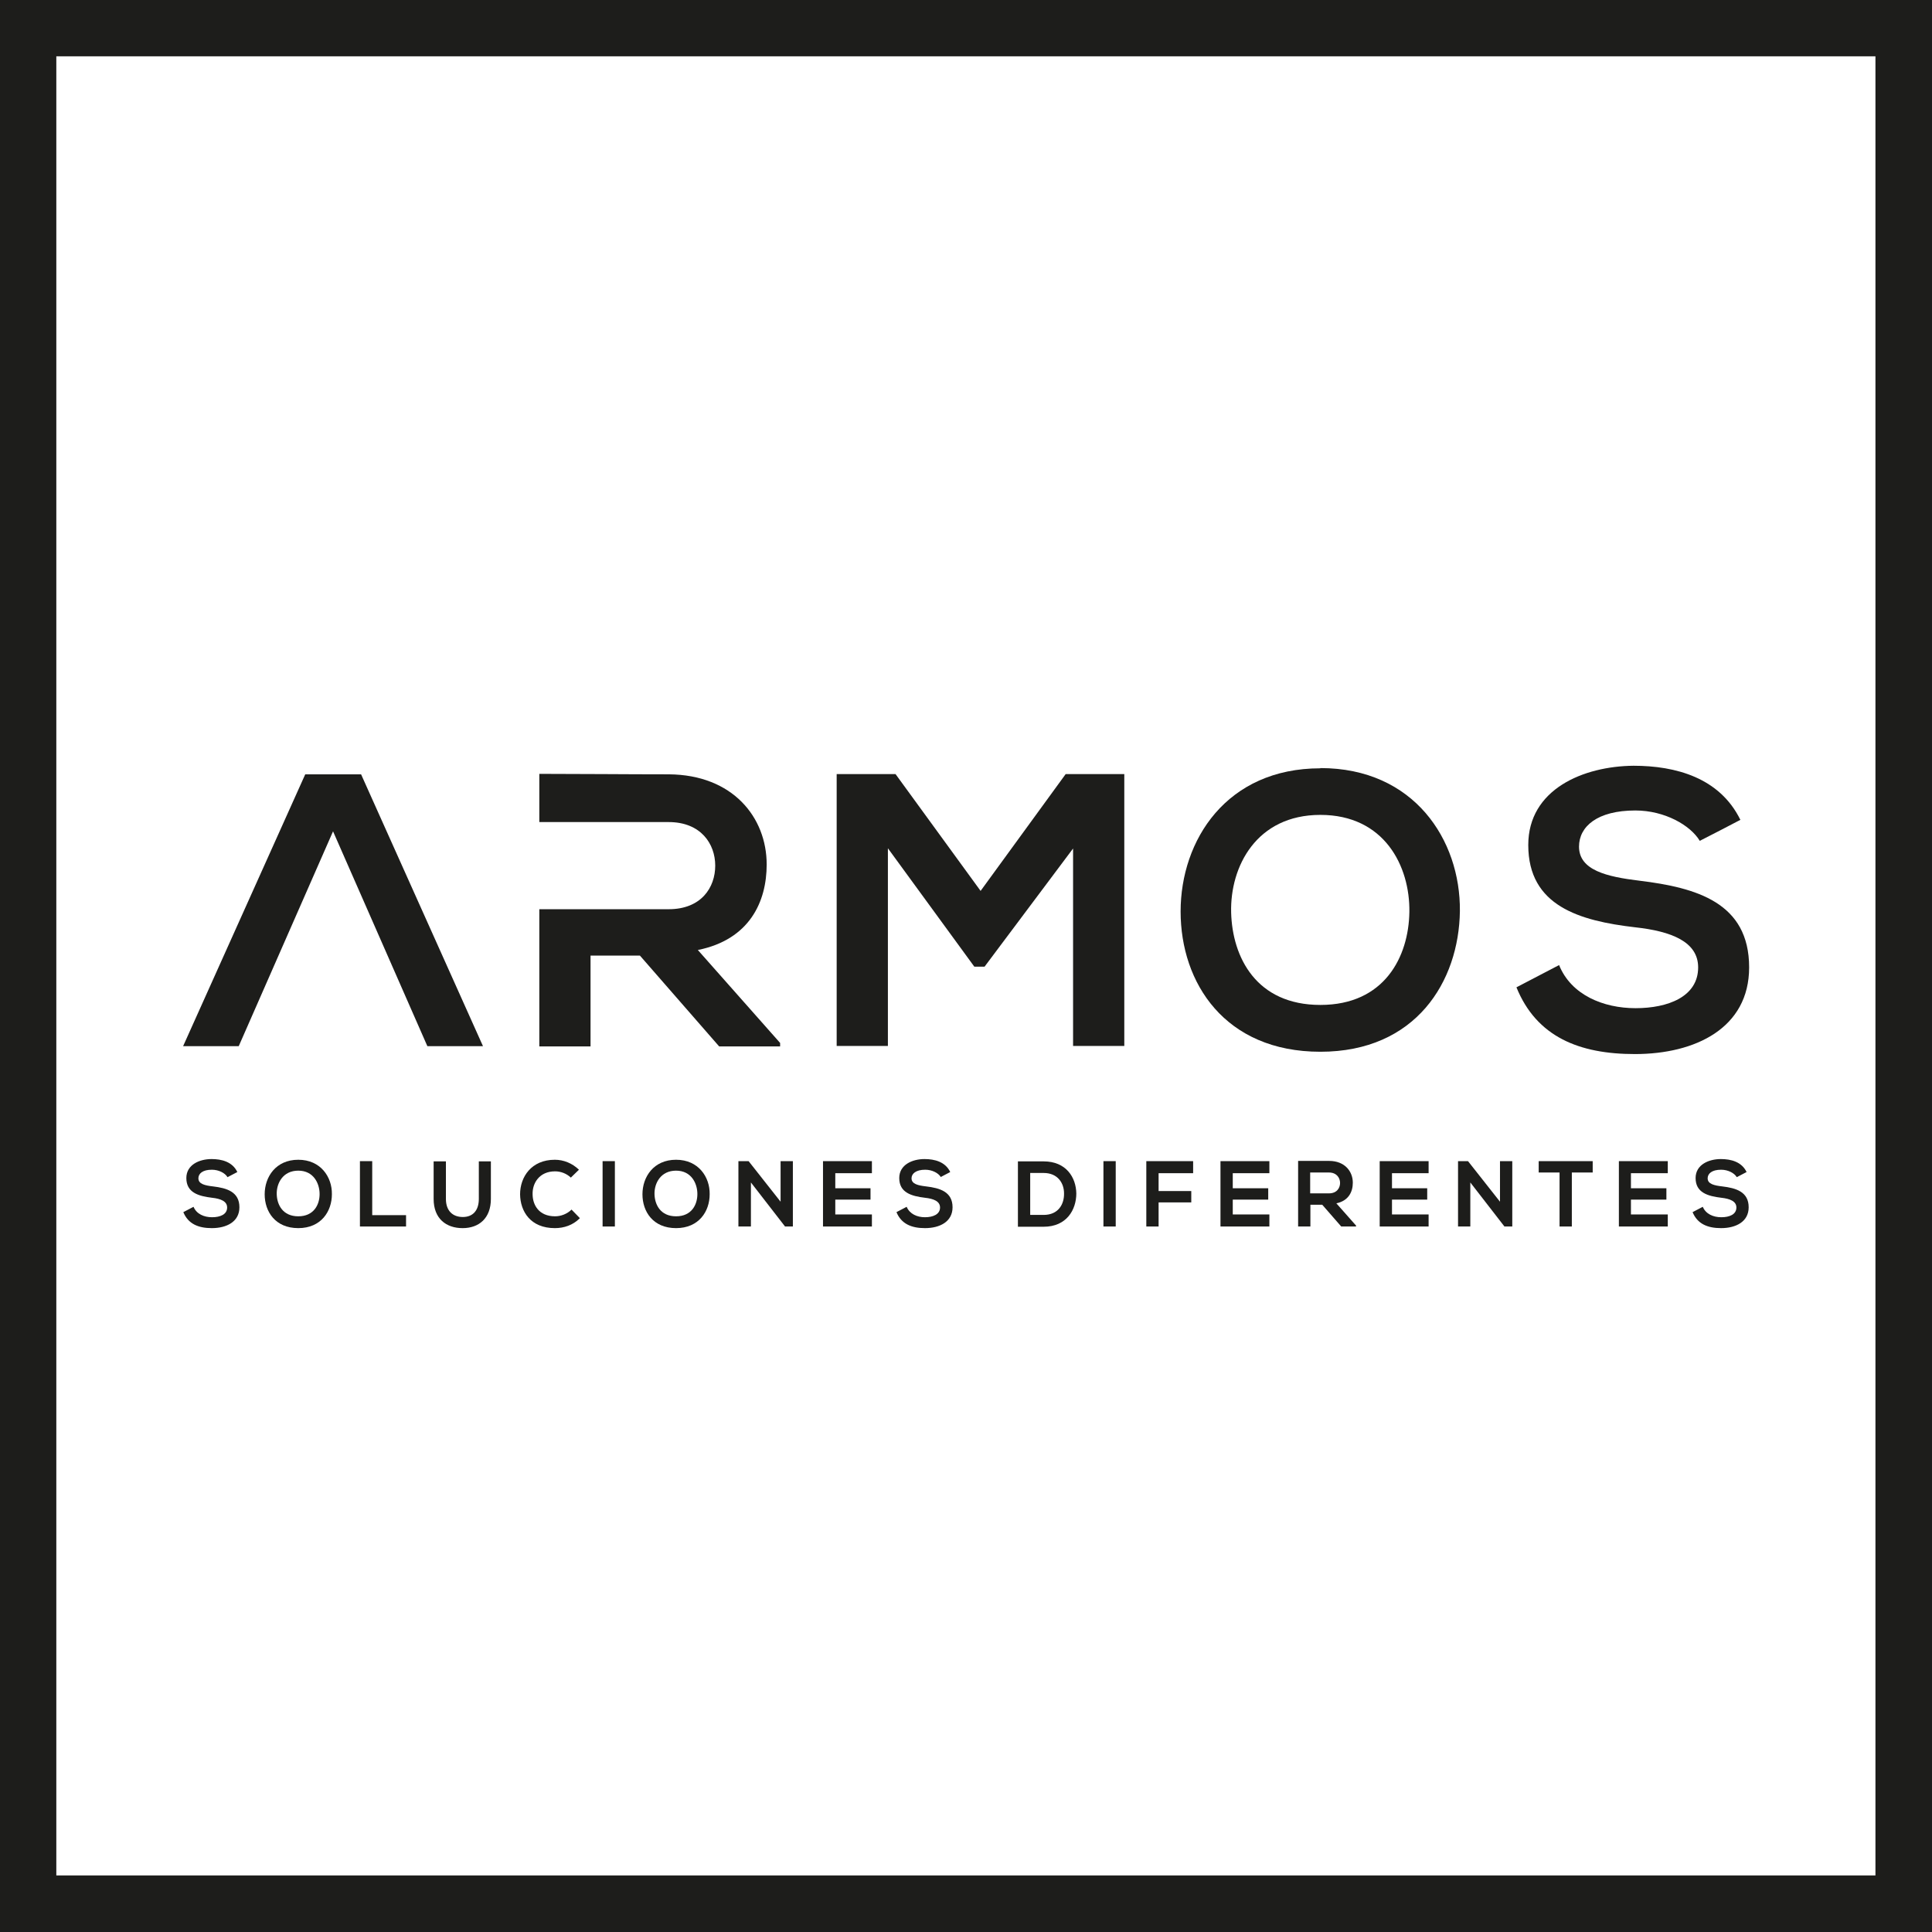 <?xml version="1.0" encoding="UTF-8"?>
<svg id="Capa_1" data-name="Capa 1" xmlns="http://www.w3.org/2000/svg" viewBox="0 0 83.36 83.36">
  <defs>
    <style>
      .cls-1 {
        fill: #1d1d1b;
        stroke-width: 0px;
      }
    </style>
  </defs>
  <path class="cls-1" d="m83.36,83.36H0V0h83.36v83.36Zm-2.43-80.93H2.43v78.49h78.49V2.43h.01Z"/>
  <polygon class="cls-1" points="46.3 36.61 46.3 45.13 48.51 45.13 48.51 33.4 45.98 33.4 42.31 38.44 38.64 33.4 36.1 33.4 36.1 45.13 38.31 45.13 38.31 36.6 42.04 41.71 42.48 41.71 46.3 36.61"/>
  <path class="cls-1" d="m56.97,35.16c2.76,0,3.87,2.21,3.84,4.19-.03,1.93-1.07,4.01-3.84,4.01s-3.8-2.06-3.85-3.99c-.05-1.98,1.09-4.21,3.85-4.21m0-2.01c-4.05,0-6.03,3.1-6.03,6.18s1.91,6.05,6.03,6.05,5.98-3.03,6.02-6.07c.03-3.07-1.98-6.17-6.02-6.17"/>
  <path class="cls-1" d="m75.09,35.37c-.89-1.81-2.78-2.33-4.61-2.33-2.16.02-4.54,1.01-4.54,3.42,0,2.63,2.21,3.27,4.61,3.55,1.56.17,2.72.62,2.72,1.73,0,1.27-1.31,1.76-2.7,1.76s-2.78-.57-3.3-1.86l-1.84.96c.87,2.14,2.71,2.88,5.11,2.88,2.61,0,4.93-1.12,4.93-3.74,0-2.8-2.28-3.44-4.73-3.74-1.41-.17-2.61-.45-2.61-1.47,0-.87.79-1.56,2.43-1.56,1.27,0,2.38.64,2.78,1.31.59-.3,1.17-.6,1.76-.91"/>
  <path class="cls-1" d="m28.85,33.41c-1.86,0-3.72-.02-5.58-.02v2.08h5.58c1.39,0,2.01.94,2.01,1.88s-.6,1.88-2.01,1.88h-5.58v5.92h2.21v-3.92h2.13l3.42,3.92h2.63v-.15c-1.18-1.34-2.37-2.67-3.55-4.01,2.23-.45,2.97-2.08,2.97-3.69,0-2.03-1.46-3.87-4.22-3.89"/>
  <polygon class="cls-1" points="14.37 35.87 18.44 45.14 20.84 45.14 15.58 33.41 13.17 33.41 7.9 45.14 10.3 45.14 14.37 35.87"/>
  <path class="cls-1" d="m9.81,50.78c-.1-.16-.36-.31-.67-.31-.4,0-.58.17-.58.37,0,.25.29.31.63.35.59.07,1.14.23,1.14.9,0,.63-.56.9-1.19.9-.58,0-1.02-.18-1.23-.69l.44-.23c.13.31.45.45.8.45s.65-.12.65-.42c0-.27-.28-.38-.65-.42-.58-.07-1.11-.22-1.11-.85,0-.58.57-.82,1.09-.82.44,0,.9.12,1.11.56l-.42.22h-.01Z"/>
  <path class="cls-1" d="m14.32,51.53c0,.73-.46,1.46-1.45,1.46s-1.45-.71-1.45-1.46.48-1.49,1.45-1.49,1.46.75,1.45,1.48m-2.38,0c.01.46.26.96.93.96s.92-.5.92-.96-.26-1.01-.92-1.01-.94.54-.93,1.01"/>
  <polygon class="cls-1" points="16.06 50.1 16.06 52.43 17.52 52.43 17.52 52.92 15.53 52.92 15.53 50.1 16.06 50.1"/>
  <path class="cls-1" d="m21.18,50.11v1.62c0,.83-.51,1.26-1.22,1.26s-1.25-.41-1.25-1.26v-1.62h.53v1.62c0,.51.29.78.73.78s.69-.29.69-.78v-1.62h.53-.01Z"/>
  <path class="cls-1" d="m25.01,52.57c-.29.29-.67.42-1.07.42-1.05,0-1.49-.72-1.5-1.46,0-.74.48-1.49,1.5-1.49.38,0,.75.15,1.04.43l-.35.34c-.19-.18-.44-.27-.68-.27-.68,0-.98.51-.97.98,0,.47.27.96.97.96.25,0,.52-.1.71-.29l.36.37h0Z"/>
  <rect class="cls-1" x="26" y="50.1" width=".53" height="2.82"/>
  <path class="cls-1" d="m30.62,51.53c0,.73-.46,1.46-1.45,1.46s-1.45-.71-1.45-1.46.48-1.49,1.45-1.49,1.46.75,1.45,1.48m-2.38,0c.01.46.26.96.93.96s.92-.5.92-.96-.26-1.01-.92-1.01-.94.54-.93,1.01"/>
  <polygon class="cls-1" points="33.68 50.1 34.21 50.1 34.21 52.92 33.88 52.92 33.88 52.93 32.4 51.02 32.4 52.92 31.86 52.92 31.86 50.1 32.3 50.1 33.68 51.85 33.68 50.1"/>
  <polygon class="cls-1" points="37.62 52.92 35.51 52.92 35.51 50.1 37.62 50.1 37.62 50.62 36.04 50.62 36.04 51.27 37.56 51.27 37.56 51.76 36.04 51.76 36.04 52.4 37.62 52.4 37.62 52.92"/>
  <path class="cls-1" d="m40.59,50.78c-.1-.16-.36-.31-.67-.31-.4,0-.59.17-.59.37,0,.25.29.31.63.35.59.07,1.14.23,1.14.9,0,.63-.56.9-1.19.9-.58,0-1.02-.18-1.23-.69l.44-.23c.13.31.45.45.79.45s.65-.12.65-.42c0-.27-.28-.38-.65-.42-.58-.07-1.11-.22-1.11-.85,0-.58.57-.82,1.09-.82.44,0,.9.12,1.11.56l-.42.22h0Z"/>
  <path class="cls-1" d="m46.44,51.49c0,.71-.42,1.44-1.41,1.44h-1.11v-2.82h1.11c.97,0,1.4.69,1.41,1.39m-1.99.92h.58c.64,0,.89-.47.88-.93,0-.44-.27-.88-.88-.88h-.58v1.81Z"/>
  <rect class="cls-1" x="47.61" y="50.1" width=".53" height="2.82"/>
  <polygon class="cls-1" points="49.46 52.92 49.46 50.1 51.48 50.1 51.48 50.62 49.99 50.62 49.99 51.39 51.4 51.39 51.4 51.88 49.99 51.88 49.99 52.92 49.46 52.92"/>
  <polygon class="cls-1" points="54.77 52.92 52.66 52.92 52.66 50.1 54.77 50.1 54.77 50.62 53.19 50.62 53.19 51.27 54.72 51.27 54.72 51.76 53.19 51.76 53.19 52.4 54.77 52.4 54.77 52.92"/>
  <path class="cls-1" d="m58.5,52.92h-.63l-.82-.94h-.51v.94h-.53v-2.83h1.34c.67,0,1.02.45,1.02.94,0,.39-.18.78-.71.89l.85.96v.04h-.01Zm-1.97-2.33v.9h.81c.34,0,.48-.23.48-.45s-.15-.45-.48-.45h-.81Z"/>
  <polygon class="cls-1" points="61.64 52.92 59.53 52.92 59.53 50.1 61.64 50.1 61.64 50.62 60.06 50.62 60.06 51.27 61.58 51.27 61.58 51.76 60.06 51.76 60.06 52.4 61.64 52.4 61.64 52.92"/>
  <polygon class="cls-1" points="64.72 50.1 65.25 50.1 65.25 52.92 64.92 52.92 64.92 52.93 63.44 51.02 63.44 52.92 62.91 52.92 62.91 50.1 63.34 50.1 64.72 51.85 64.72 50.1"/>
  <polygon class="cls-1" points="67.29 50.59 66.39 50.59 66.39 50.1 68.72 50.1 68.72 50.59 67.82 50.59 67.82 52.92 67.29 52.92 67.29 50.59"/>
  <polygon class="cls-1" points="71.96 52.92 69.85 52.92 69.85 50.1 71.96 50.1 71.96 50.62 70.37 50.62 70.37 51.27 71.9 51.27 71.9 51.76 70.37 51.76 70.37 52.4 71.96 52.4 71.96 52.92"/>
  <path class="cls-1" d="m74.93,50.78c-.1-.16-.36-.31-.67-.31-.4,0-.58.17-.58.37,0,.25.29.31.63.35.59.07,1.14.23,1.14.9,0,.63-.56.9-1.19.9-.58,0-1.02-.18-1.23-.69l.44-.23c.13.31.45.45.8.45s.65-.12.65-.42c0-.27-.28-.38-.65-.42-.58-.07-1.11-.22-1.11-.85,0-.58.57-.82,1.09-.82.44,0,.9.12,1.11.56l-.42.22h0Z"/>
</svg>